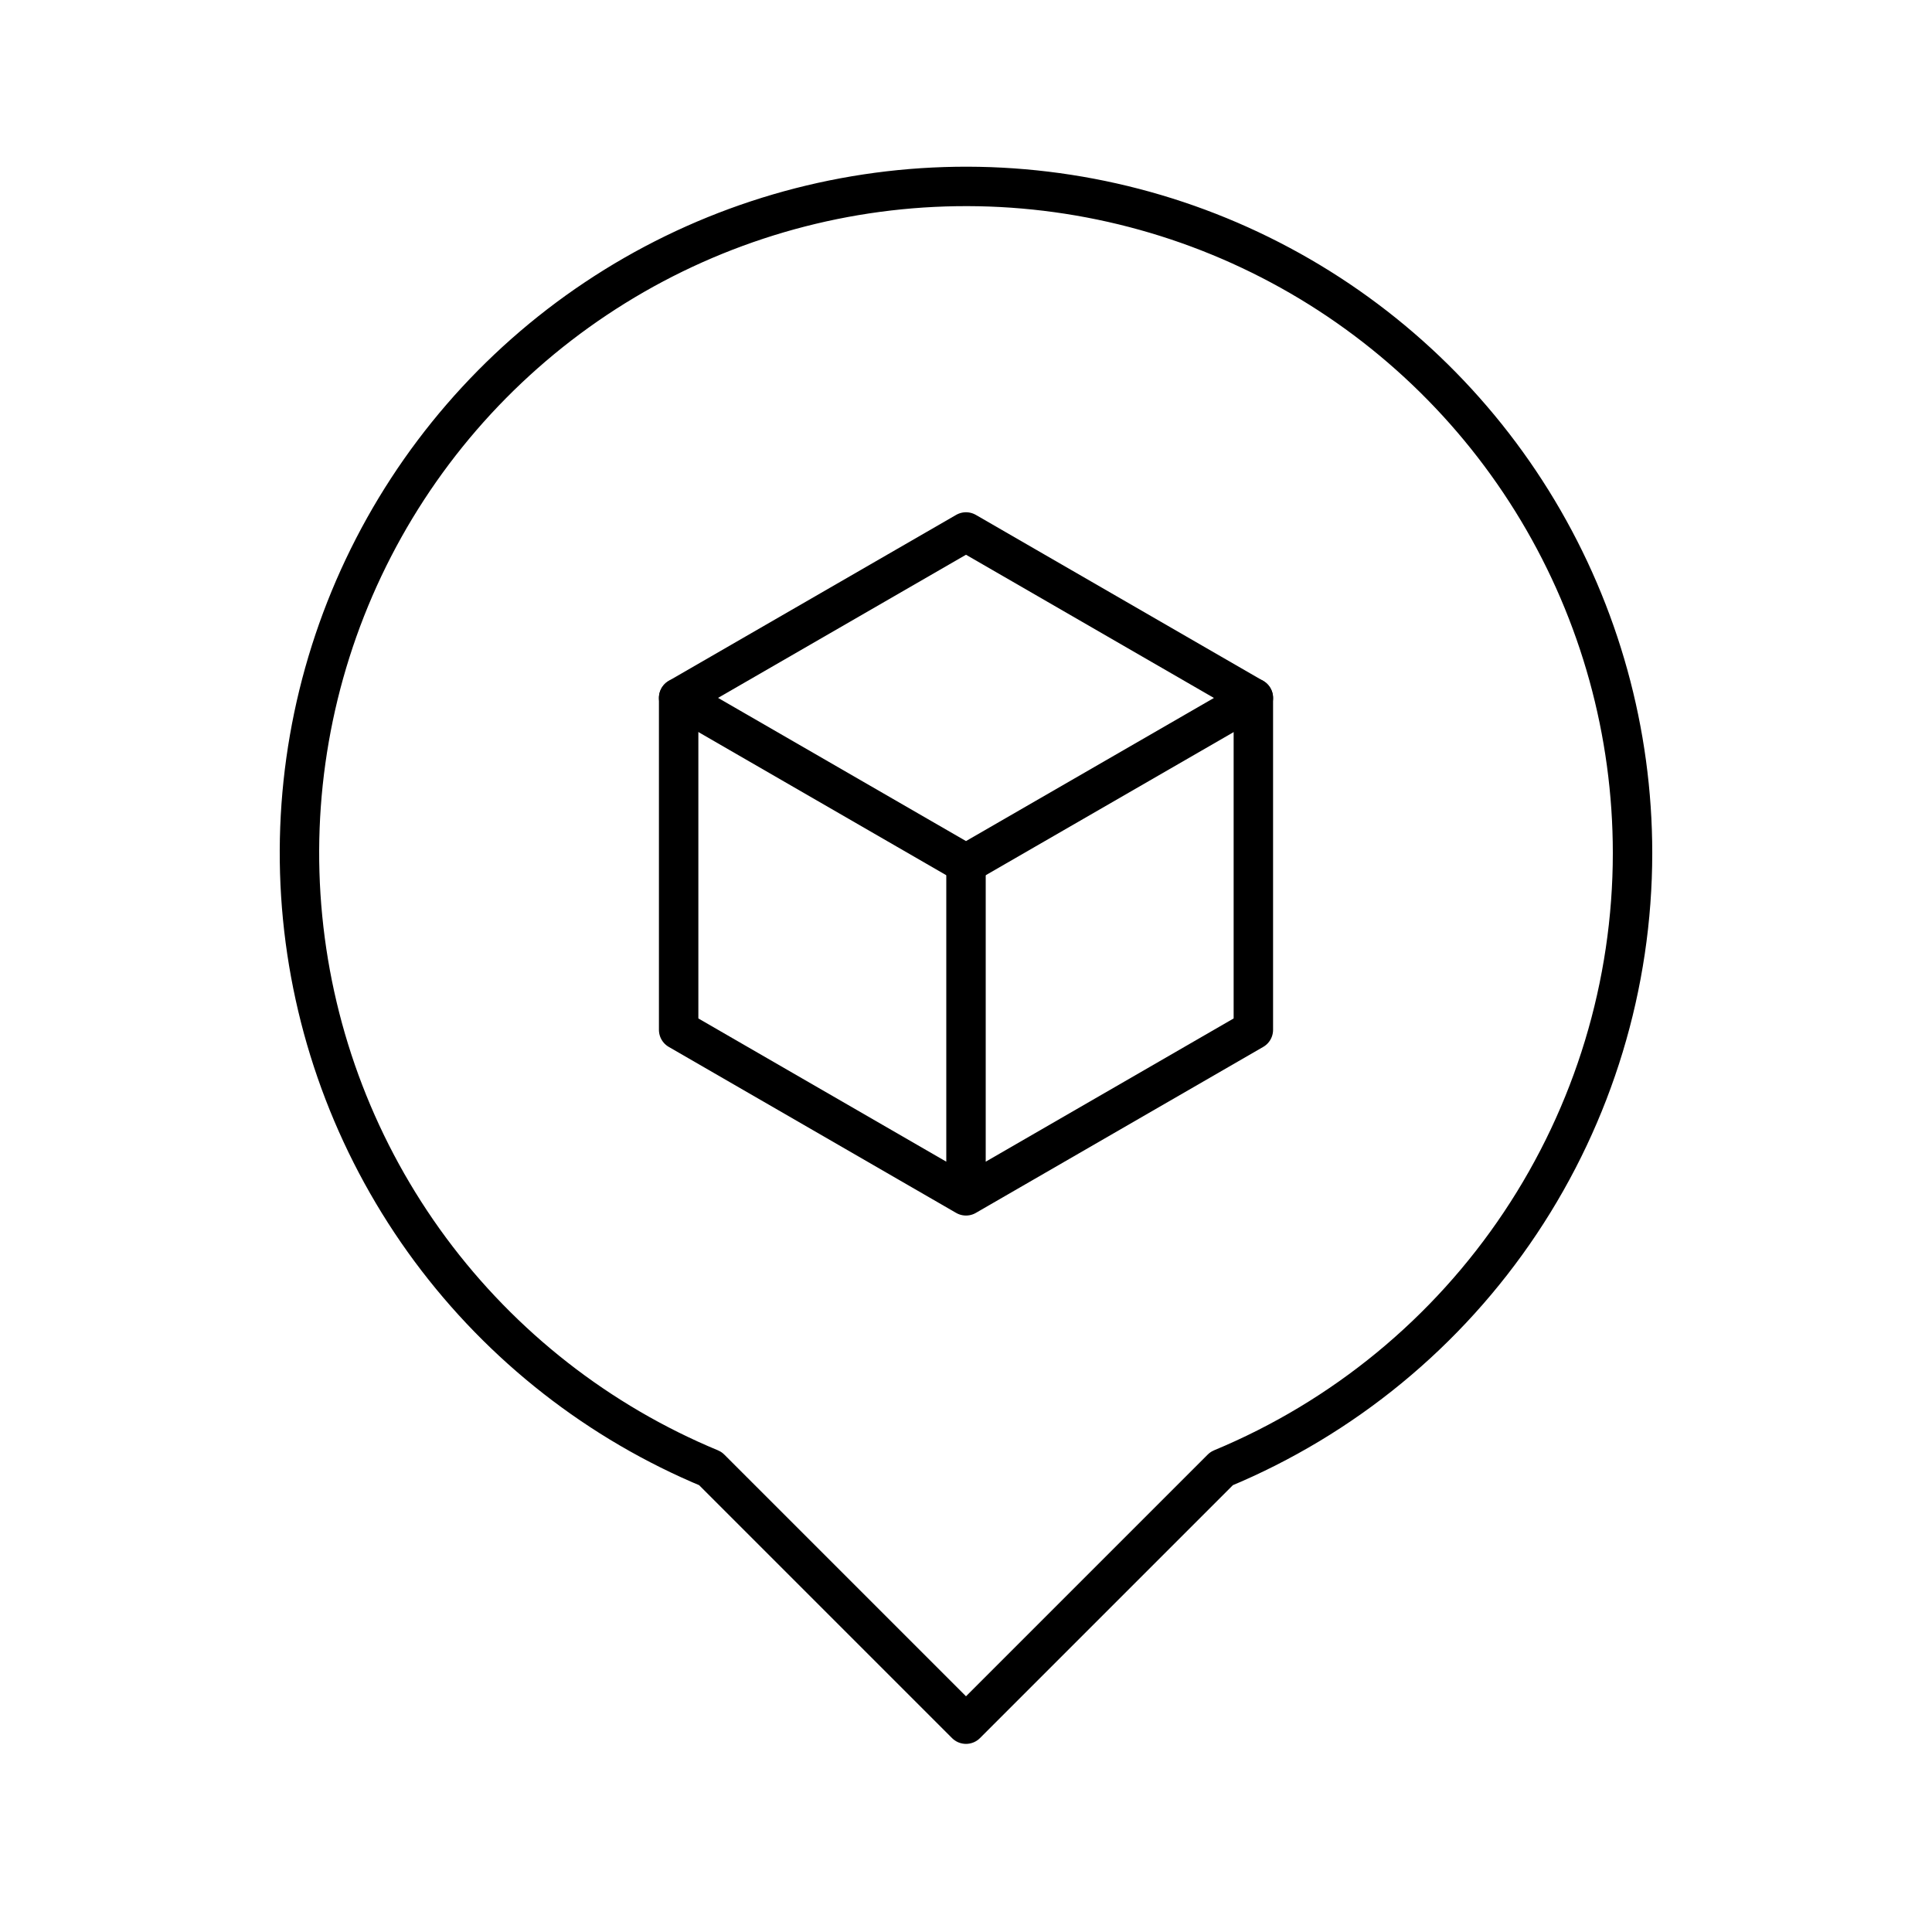 <svg width="49" height="49" viewBox="0 0 49 49" fill="none" xmlns="http://www.w3.org/2000/svg">
<path d="M24.5 13.492L31.788 17.702L24.5 21.909L17.212 17.7L24.5 13.492Z" stroke="black" stroke-linecap="round" stroke-linejoin="round"/>
<path d="M17.212 17.701V26.119L24.5 30.329M24.5 30.329L31.788 26.119V17.701M24.5 30.329V21.91" stroke="black" stroke-linecap="round" stroke-linejoin="round"/>
<path d="M41.405 21.634C41.405 18.573 40.574 15.57 39.001 12.944C37.428 10.319 35.172 8.169 32.473 6.726C29.774 5.282 26.734 4.599 23.677 4.748C20.62 4.897 17.661 5.873 15.115 7.572C12.569 9.271 10.533 11.629 9.222 14.395C7.912 17.161 7.377 20.231 7.675 23.277C7.973 26.323 9.092 29.232 10.913 31.692C12.735 34.151 15.189 36.071 18.016 37.245L24.5 43.729L30.984 37.245C34.069 35.963 36.705 33.796 38.559 31.018C40.414 28.24 41.405 24.974 41.405 21.634Z" stroke="black" stroke-linecap="round" stroke-linejoin="round"/>
</svg>
